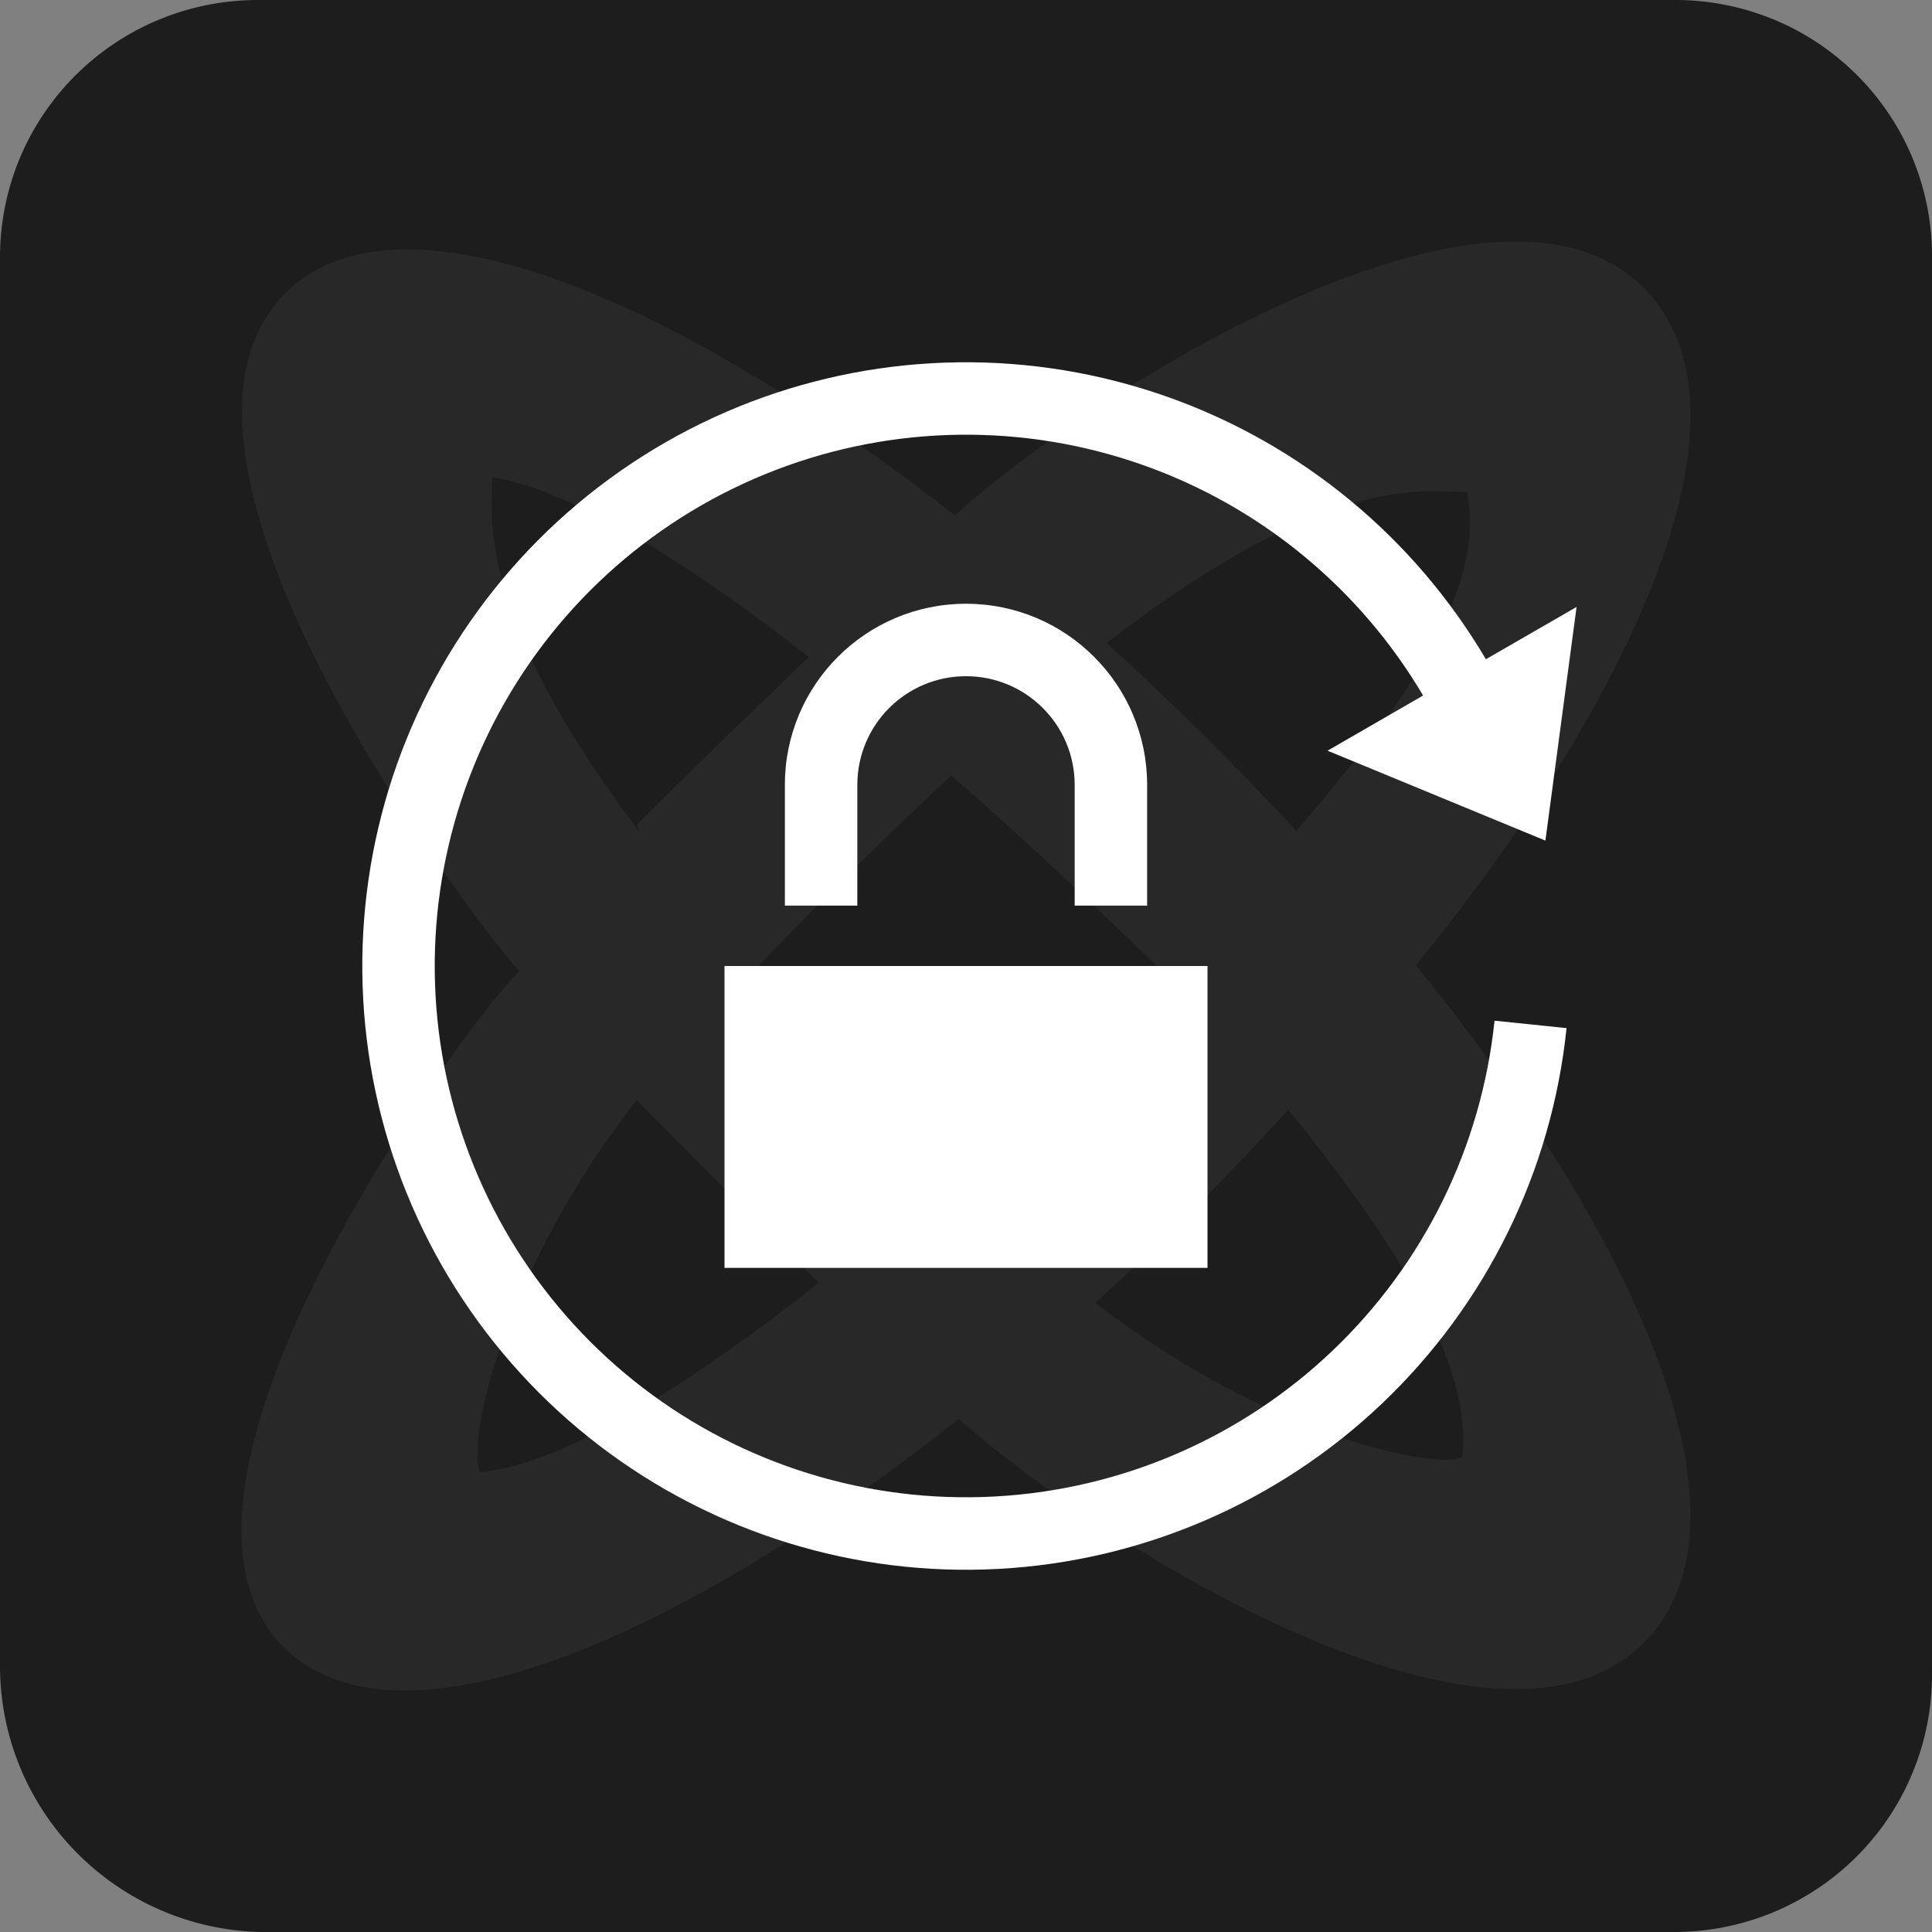 <svg width="32" height="32" viewBox="0 0 32 32" fill="none" xmlns="http://www.w3.org/2000/svg">
<rect x="0" y="0" width="32" height="32" fill="#808080" stroke="none"/>
<g clip-path="url(#clip0_4059_11795)">
<path d="M4.3 -1.62572e-05C3.734 -0.004 3.173 0.104 2.65 0.318C2.126 0.532 1.651 0.848 1.251 1.247C0.851 1.645 0.534 2.12 0.319 2.641C0.105 3.163 -0.004 3.723 0 4.287V27.613C0.005 28.758 0.456 29.856 1.259 30.675C2.062 31.494 3.152 31.969 4.3 32H27.7C28.265 32.004 28.826 31.896 29.35 31.682C29.873 31.468 30.349 31.152 30.749 30.753C31.149 30.354 31.466 29.88 31.68 29.358C31.895 28.837 32.004 28.277 32 27.713V4.287C32.006 3.73 31.903 3.178 31.695 2.661C31.488 2.145 31.18 1.674 30.79 1.276C30.4 0.878 29.936 0.56 29.422 0.341C28.909 0.123 28.358 0.006 27.8 -1.62572e-05H4.3Z" fill="#1D1D1D"/>
<g opacity="0.05">
<path d="M8.609 16.087C8.579 16.114 8.549 16.144 8.516 16.176C7.683 17.018 2.032 24.683 4.719 27.3C6.575 29.11 11.132 27.256 15.88 23.5C18.233 25.6 24.777 29.68 27.228 27.207C29.42 24.994 26.559 19.765 23.448 15.989C26.559 12.214 29.42 6.984 27.228 4.772C24.754 2.276 18.113 6.454 15.817 8.536C11.092 4.853 6.567 3 4.719 4.865C2.032 7.576 7.776 15.148 8.517 15.989C8.548 16.025 8.579 16.058 8.609 16.087ZM8.146 8.324C8.149 8.178 8.153 8.038 8.155 7.903C9.511 8.127 11.434 9.35 13.397 10.883C12.368 11.872 11.275 12.925 10.554 13.652C10.554 13.699 10.578 13.746 10.601 13.793C9.142 11.862 8.105 9.93 8.146 8.324ZM10.543 18.221C11.009 18.691 12.338 20.029 13.563 21.246C11.442 22.919 9.349 24.254 7.95 24.383C7.735 23.91 8.286 21.125 10.543 18.221ZM24.216 24.144C23.677 24.33 20.965 23.756 18.14 21.58C19.227 20.592 20.303 19.518 21.338 18.38C22.894 20.301 24.424 22.514 24.216 24.144ZM21.472 13.764C20.456 12.664 19.398 11.618 18.328 10.65C20.265 9.159 22.197 8.095 23.801 8.137C23.974 8.141 24.14 8.145 24.299 8.148C24.651 9.848 23.066 11.901 21.472 13.764ZM15.757 12.844C17.077 14 18.315 15.171 19.293 16.13C18.314 17.089 17.075 18.262 15.752 19.419C14.714 18.412 13.57 17.267 12.492 16.068C13.474 15.055 14.588 13.925 15.757 12.844Z" fill="white"/>
</g>
<path d="M12.413 6.665C10.19 7.52 8.344 9.141 7.209 11.235C6.074 13.328 5.724 15.759 6.221 18.088C6.719 20.417 8.031 22.492 9.922 23.94C11.813 25.387 14.158 26.114 16.536 25.986C18.914 25.859 21.169 24.886 22.894 23.244C24.619 21.602 25.702 19.398 25.947 17.029L25.351 16.967L24.754 16.906C24.538 18.991 23.585 20.93 22.067 22.375C20.549 23.82 18.564 24.675 16.471 24.787C14.379 24.899 12.314 24.262 10.65 22.988C8.986 21.713 7.832 19.886 7.394 17.836C6.957 15.787 7.266 13.649 8.264 11.807C9.263 9.964 10.887 8.538 12.844 7.786C14.8 7.034 16.96 7.005 18.936 7.704C20.882 8.393 22.521 9.745 23.571 11.52L21.988 12.434L25.597 13.923L26.113 10.053L24.611 10.919C23.418 8.897 21.552 7.357 19.337 6.573C17.091 5.779 14.636 5.811 12.413 6.665Z" fill="white"/>
<path d="M20 21V16H12V21H20Z" fill="white"/>
<path d="M16 10C14.343 10 13 11.343 13 13V15H14.2V13C14.2 12.006 15.006 11.2 16 11.2C16.994 11.2 17.8 12.006 17.8 13V15H19V13C19 11.343 17.657 10 16 10Z" fill="white"/>
</g>
<defs>
<clipPath id="clip0_4059_11795">
<rect width="32" height="32" fill="white"/>
</clipPath>
</defs>
</svg>
